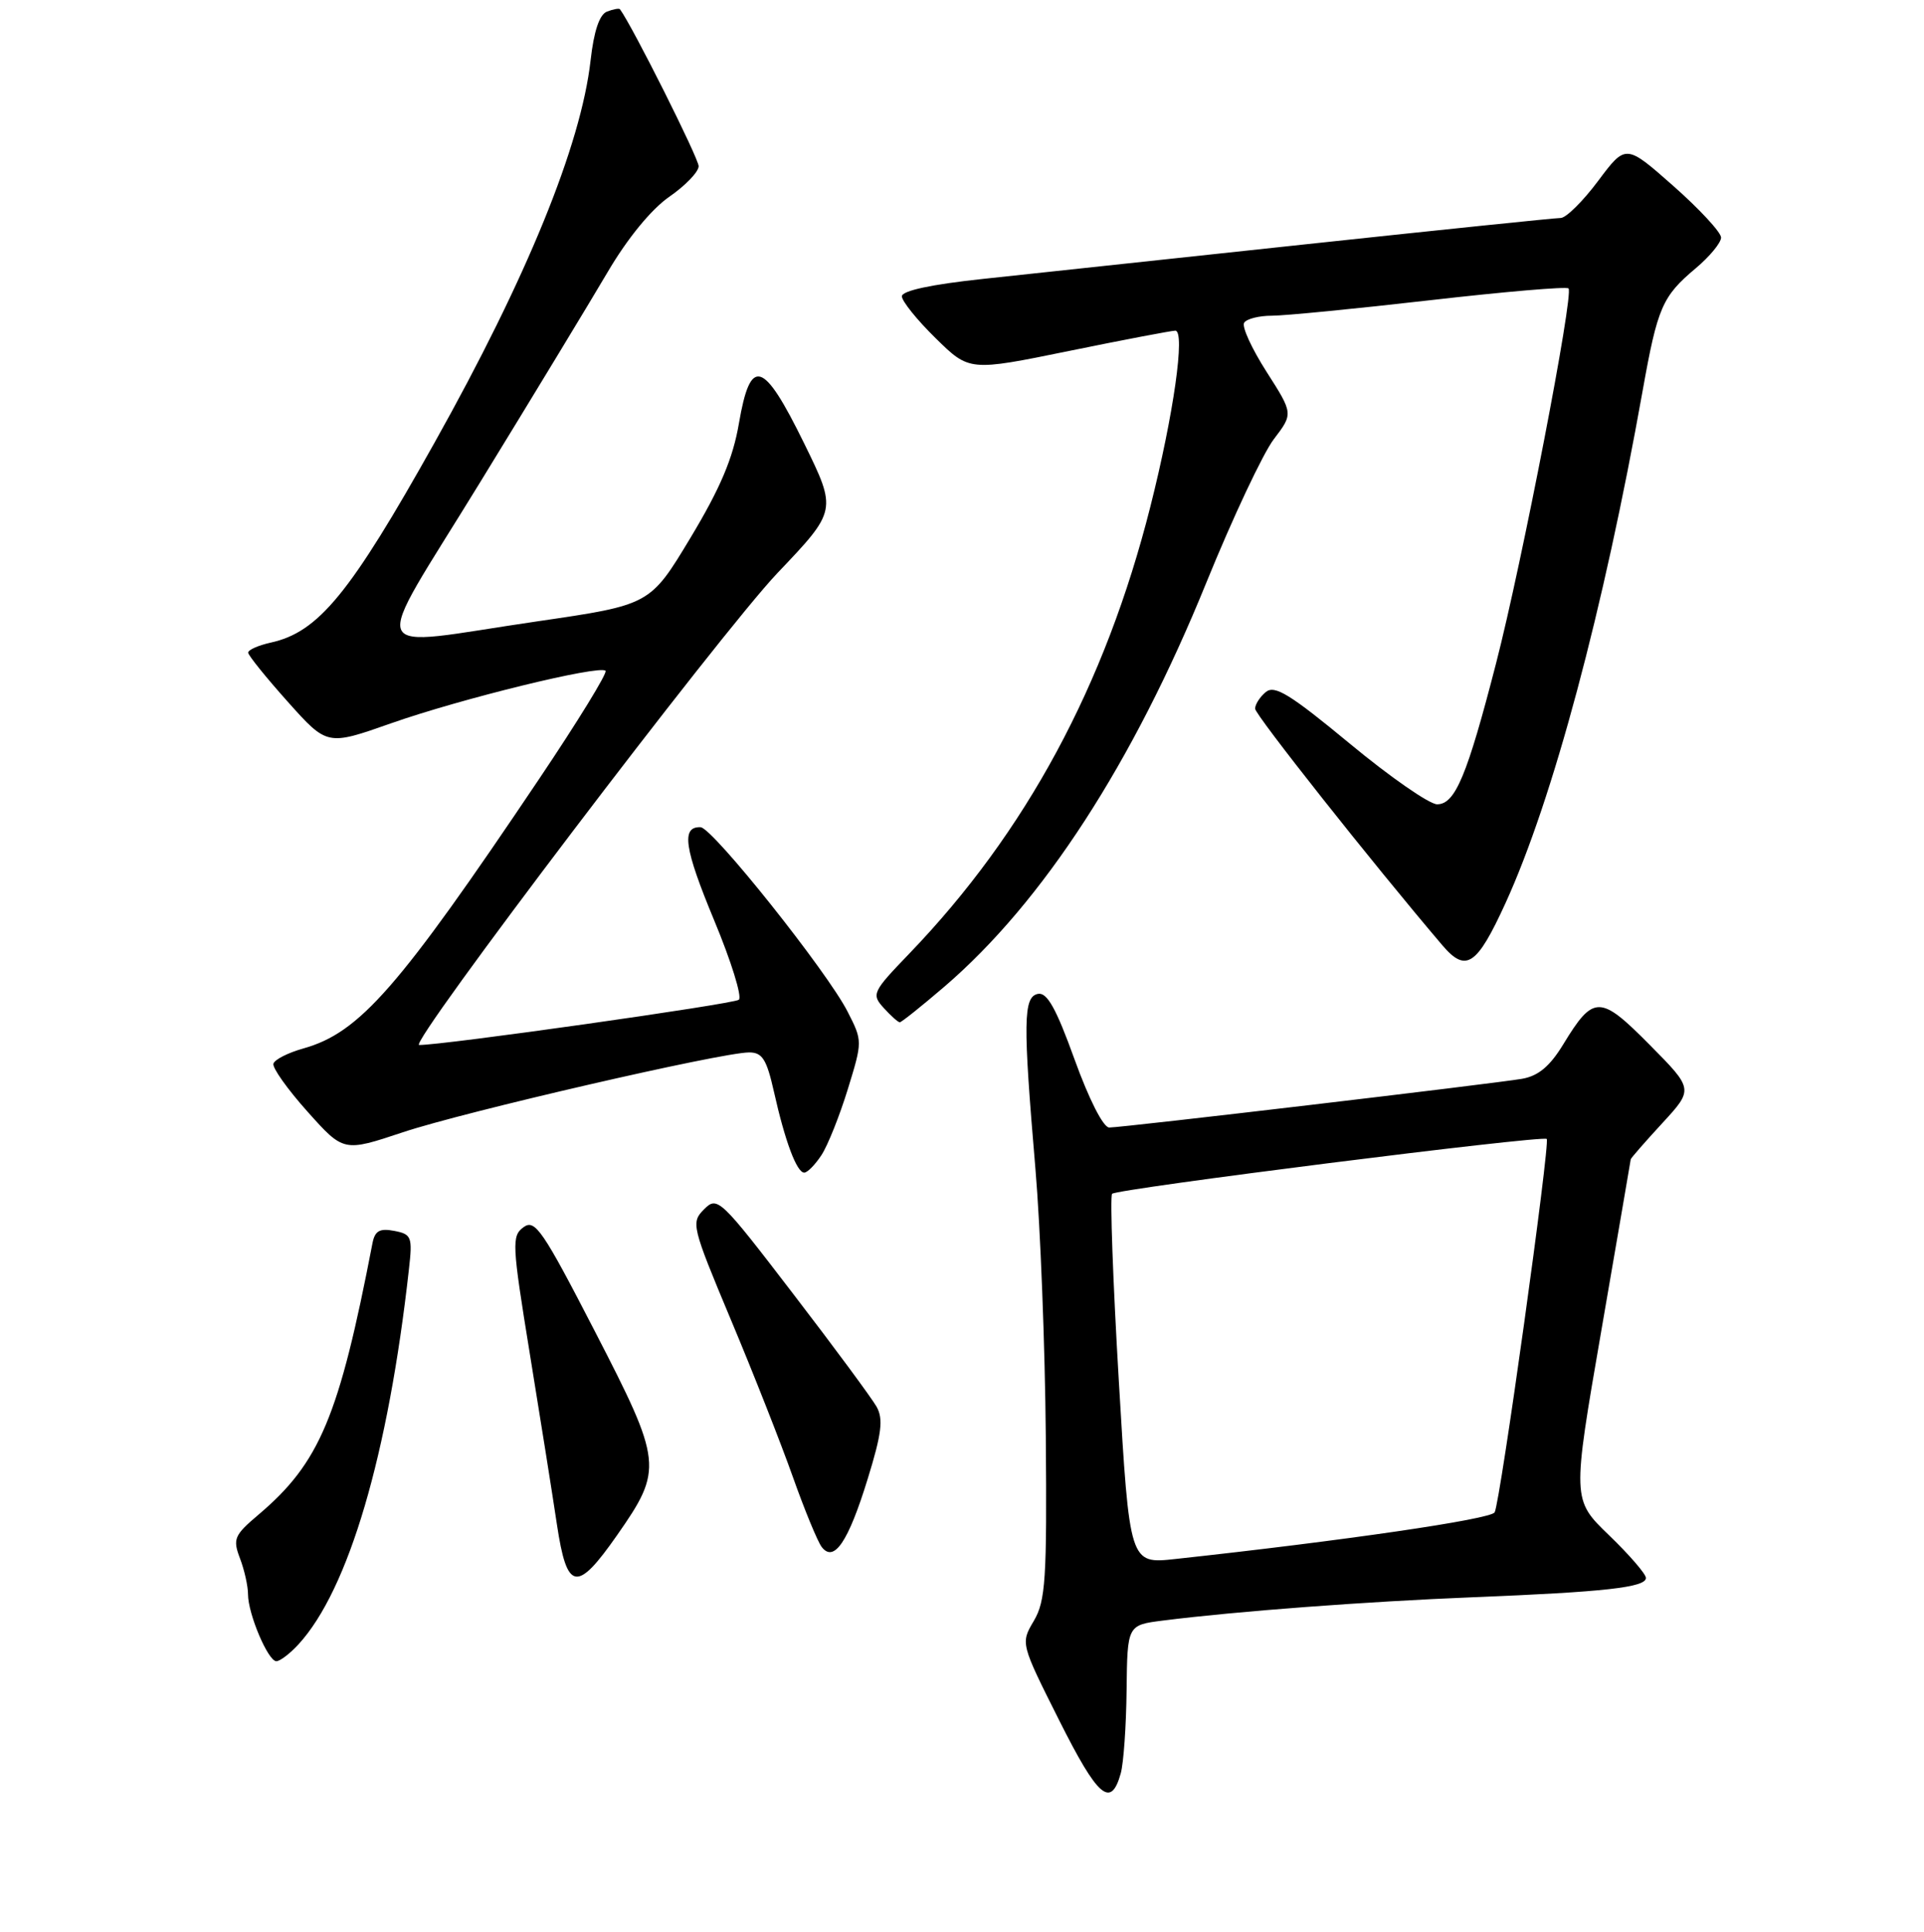 <?xml version="1.0" encoding="UTF-8" standalone="no"?>
<!DOCTYPE svg PUBLIC "-//W3C//DTD SVG 1.1//EN" "http://www.w3.org/Graphics/SVG/1.1/DTD/svg11.dtd" >
<svg xmlns="http://www.w3.org/2000/svg" xmlns:xlink="http://www.w3.org/1999/xlink" version="1.1" viewBox="0 0 256 257">
 <g >
 <path fill="currentColor"
d=" M 149.12 235.93 C 149.50 234.59 149.85 229.60 149.90 224.84 C 150.00 216.19 150.00 216.19 154.75 215.59 C 164.43 214.36 181.92 213.05 196.00 212.49 C 213.53 211.79 219.00 211.18 219.00 209.92 C 219.00 209.40 216.79 206.84 214.09 204.24 C 209.18 199.50 209.18 199.50 213.07 177.00 C 215.21 164.62 216.96 154.38 216.98 154.23 C 216.99 154.08 218.88 151.92 221.17 149.43 C 225.34 144.90 225.34 144.90 219.51 139.01 C 212.90 132.33 212.03 132.32 208.01 138.92 C 206.22 141.86 204.69 143.14 202.51 143.52 C 198.64 144.18 149.38 150.00 147.59 150.00 C 146.80 150.00 144.90 146.26 142.98 140.95 C 140.53 134.15 139.32 131.99 138.11 132.22 C 136.15 132.61 136.10 135.89 137.77 155.50 C 138.43 163.20 139.05 179.20 139.15 191.07 C 139.31 210.11 139.12 212.98 137.56 215.63 C 135.79 218.62 135.79 218.62 140.94 228.88 C 146.08 239.13 147.81 240.62 149.12 235.93 Z  M 39.72 218.75 C 46.38 211.49 51.66 193.55 54.41 168.86 C 54.90 164.54 54.76 164.19 52.45 163.75 C 50.52 163.38 49.88 163.74 49.56 165.39 C 45.11 188.47 42.54 194.60 34.40 201.50 C 31.16 204.24 30.95 204.74 31.93 207.32 C 32.52 208.86 33.00 211.02 33.00 212.10 C 33.00 214.71 35.67 221.00 36.77 221.00 C 37.26 221.00 38.58 219.99 39.72 218.75 Z  M 82.11 204.23 C 88.25 195.44 88.15 194.56 79.19 177.19 C 72.20 163.63 71.18 162.14 69.66 163.26 C 68.07 164.42 68.12 165.48 70.48 180.00 C 71.87 188.53 73.50 198.79 74.10 202.80 C 75.44 211.69 76.74 211.92 82.11 204.23 Z  M 115.45 196.75 C 117.31 190.74 117.55 188.78 116.64 187.15 C 116.01 186.03 111.00 179.24 105.50 172.08 C 95.83 159.46 95.45 159.10 93.69 160.87 C 91.92 162.64 92.03 163.11 97.26 175.60 C 100.24 182.69 103.94 192.10 105.50 196.50 C 107.06 200.90 108.79 205.09 109.33 205.80 C 110.97 207.94 112.87 205.13 115.45 196.75 Z  M 109.30 153.67 C 110.14 152.39 111.71 148.45 112.80 144.92 C 114.77 138.52 114.77 138.49 112.78 134.59 C 110.08 129.27 94.81 110.12 93.22 110.05 C 90.61 109.94 91.04 112.85 95.03 122.45 C 97.28 127.85 98.76 132.60 98.31 133.00 C 97.67 133.57 58.64 139.09 55.77 139.02 C 54.27 138.98 95.83 84.25 103.43 76.25 C 111.37 67.91 111.37 67.91 106.98 58.95 C 101.55 47.89 99.86 47.37 98.32 56.31 C 97.53 60.97 95.83 64.97 91.87 71.55 C 86.50 80.47 86.50 80.47 71.50 82.66 C 48.13 86.07 49.07 88.33 63.83 64.25 C 70.83 52.84 78.49 40.21 80.86 36.18 C 83.50 31.69 86.68 27.82 89.05 26.18 C 91.18 24.71 92.94 22.88 92.96 22.12 C 92.99 21.12 84.17 3.52 82.49 1.23 C 82.38 1.08 81.60 1.22 80.77 1.54 C 79.76 1.92 79.02 4.13 78.58 8.04 C 77.30 19.32 70.12 36.92 57.84 58.85 C 46.58 78.97 42.38 84.10 36.02 85.49 C 34.36 85.86 33.01 86.46 33.02 86.83 C 33.04 87.20 35.41 90.14 38.29 93.36 C 43.53 99.22 43.53 99.22 52.02 96.23 C 61.30 92.96 79.77 88.44 80.57 89.24 C 80.85 89.51 76.87 95.99 71.74 103.62 C 53.02 131.48 47.85 137.38 40.37 139.48 C 38.33 140.05 36.53 140.96 36.38 141.51 C 36.22 142.05 38.26 144.92 40.91 147.88 C 45.72 153.26 45.72 153.26 53.61 150.63 C 61.83 147.89 95.90 140.04 99.65 140.01 C 101.43 140.00 102.00 140.90 102.98 145.25 C 104.45 151.82 106.01 156.00 107.01 156.00 C 107.43 156.00 108.46 154.95 109.30 153.67 Z  M 125.67 131.25 C 138.76 120.01 150.77 101.49 160.51 77.51 C 164.01 68.90 168.05 60.32 169.48 58.44 C 172.08 55.03 172.08 55.03 168.52 49.46 C 166.56 46.39 165.21 43.46 165.54 42.94 C 165.86 42.42 167.52 42.00 169.24 42.00 C 170.96 42.00 180.43 41.07 190.29 39.94 C 200.15 38.81 208.43 38.10 208.70 38.37 C 209.43 39.10 202.52 74.86 199.05 88.29 C 195.20 103.22 193.62 107.00 191.22 107.00 C 190.19 107.00 184.96 103.37 179.60 98.93 C 171.68 92.38 169.60 91.09 168.43 92.06 C 167.64 92.71 167.00 93.71 167.00 94.28 C 167.00 95.10 182.57 114.78 191.91 125.75 C 195.06 129.45 196.50 128.49 200.32 120.14 C 206.60 106.40 213.37 81.11 218.56 52.00 C 220.55 40.86 221.17 39.43 225.64 35.68 C 227.49 34.12 229.00 32.29 229.00 31.60 C 229.00 30.92 226.15 27.83 222.66 24.75 C 216.32 19.15 216.32 19.15 212.64 24.07 C 210.62 26.78 208.37 29.00 207.65 29.00 C 206.93 29.00 191.75 30.57 173.92 32.48 C 156.09 34.40 136.66 36.48 130.75 37.11 C 123.91 37.84 120.00 38.68 120.00 39.42 C 120.00 40.06 122.02 42.57 124.49 44.99 C 128.98 49.40 128.98 49.40 142.24 46.69 C 149.53 45.20 155.90 43.99 156.38 43.99 C 157.74 44.00 156.16 55.15 153.06 67.41 C 147.05 91.18 136.53 110.70 121.00 126.85 C 116.07 131.97 115.93 132.27 117.59 134.10 C 118.53 135.14 119.50 136.00 119.72 136.00 C 119.95 136.00 122.62 133.86 125.67 131.25 Z  M 148.87 183.78 C 148.08 170.43 147.68 159.19 147.97 158.82 C 148.48 158.17 205.18 151.01 205.80 151.52 C 206.30 151.93 199.59 200.04 198.87 201.20 C 198.31 202.12 178.78 204.97 156.40 207.40 C 150.30 208.07 150.30 208.07 148.87 183.78 Z "/>
</g>
</svg>